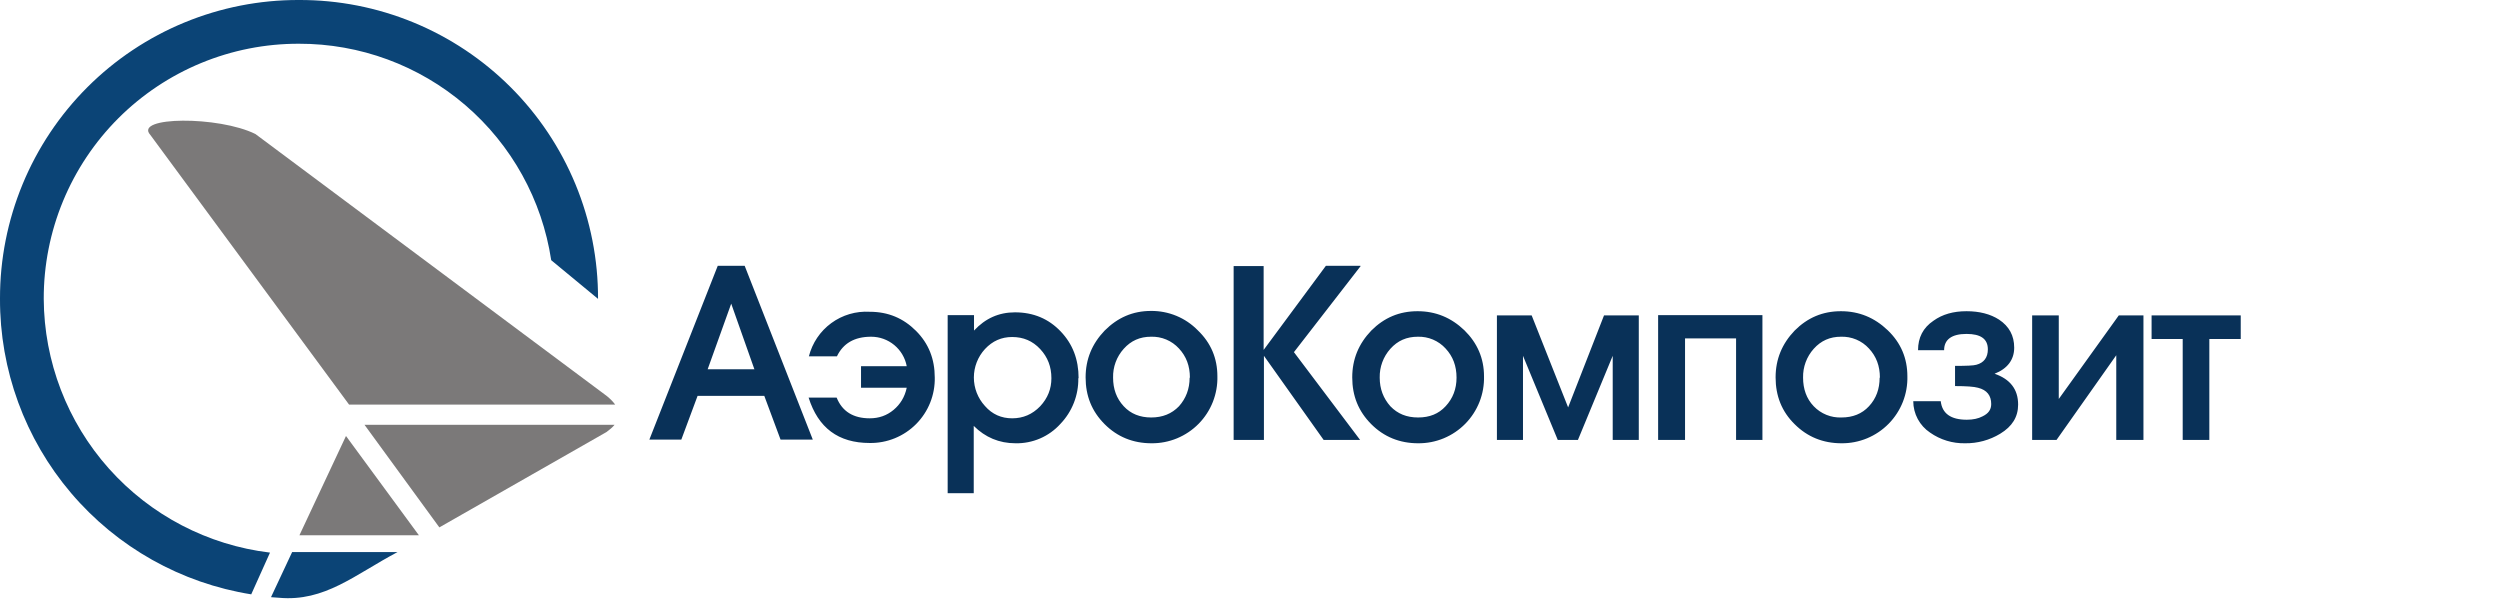 <svg width="200" height="48" viewBox="0 0 200 48" fill="none" xmlns="http://www.w3.org/2000/svg">
<path d="M65.024 35.17H62.445L61.144 31.671H55.806L54.505 35.17H51.948L57.42 21.264H59.574L65.024 35.17ZM60.359 29.563L58.497 24.292L56.613 29.54H60.336L60.359 29.563ZM74.781 30.191C74.796 30.88 74.672 31.566 74.417 32.207C74.161 32.847 73.779 33.43 73.294 33.92C72.808 34.41 72.229 34.797 71.59 35.058C70.952 35.319 70.267 35.449 69.578 35.439C67.065 35.439 65.45 34.228 64.688 31.806H66.931C67.379 32.927 68.277 33.465 69.578 33.465C70.318 33.465 70.946 33.241 71.484 32.793C72.022 32.344 72.381 31.761 72.538 31.021H68.882V29.294H72.538C72.413 28.63 72.059 28.032 71.539 27.602C71.019 27.172 70.365 26.937 69.69 26.938C68.344 26.938 67.447 27.477 66.953 28.509H64.71C64.98 27.441 65.613 26.5 66.502 25.849C67.39 25.198 68.478 24.877 69.578 24.942C71.058 24.942 72.269 25.458 73.278 26.467C74.288 27.477 74.781 28.71 74.781 30.213V30.191ZM86.265 30.258C86.288 31.618 85.772 32.932 84.83 33.914C84.377 34.414 83.823 34.811 83.204 35.078C82.584 35.345 81.915 35.476 81.241 35.462C79.94 35.462 78.819 34.991 77.899 34.071V39.454H75.813V25.211H77.921V26.445C78.819 25.48 79.895 24.987 81.196 24.987C82.677 24.987 83.888 25.503 84.852 26.512C85.817 27.522 86.288 28.755 86.288 30.258H86.265ZM84.112 30.258C84.112 29.338 83.82 28.576 83.215 27.925C82.609 27.275 81.869 26.961 80.972 26.961C80.12 26.961 79.402 27.275 78.796 27.925C78.226 28.546 77.909 29.359 77.909 30.202C77.909 31.045 78.226 31.858 78.796 32.479C79.379 33.151 80.12 33.465 80.972 33.465C81.847 33.465 82.587 33.151 83.215 32.501C83.82 31.851 84.112 31.11 84.112 30.258ZM97.391 30.101C97.409 30.802 97.285 31.5 97.028 32.153C96.771 32.806 96.385 33.4 95.893 33.9C95.401 34.4 94.813 34.796 94.165 35.065C93.517 35.333 92.821 35.468 92.12 35.462C90.639 35.462 89.383 34.946 88.374 33.937C87.342 32.905 86.849 31.671 86.849 30.191C86.849 28.733 87.364 27.499 88.374 26.445C89.406 25.413 90.617 24.875 92.075 24.875C92.771 24.867 93.462 25 94.106 25.265C94.75 25.531 95.333 25.925 95.82 26.422C96.875 27.432 97.391 28.666 97.391 30.101ZM95.192 30.213C95.192 29.271 94.901 28.509 94.318 27.881C94.034 27.57 93.687 27.325 93.3 27.162C92.913 27 92.495 26.923 92.075 26.938C91.2 26.938 90.482 27.252 89.899 27.903C89.329 28.535 89.024 29.362 89.047 30.213C89.047 31.11 89.316 31.873 89.899 32.501C90.46 33.107 91.2 33.398 92.097 33.398C92.994 33.398 93.734 33.107 94.318 32.501C94.878 31.873 95.17 31.11 95.17 30.213H95.192ZM108.852 21.286L103.514 28.172L108.807 35.193H105.891L101.114 28.464V35.193H98.691V21.286H101.091V27.993L106.071 21.264H108.83L108.852 21.286ZM118.721 30.101C118.739 30.802 118.616 31.5 118.359 32.153C118.101 32.806 117.715 33.4 117.223 33.9C116.731 34.4 116.144 34.796 115.496 35.065C114.847 35.333 114.152 35.468 113.45 35.462C111.97 35.462 110.714 34.946 109.704 33.937C108.673 32.905 108.179 31.671 108.179 30.191C108.179 28.733 108.695 27.499 109.704 26.445C110.736 25.413 111.947 24.897 113.405 24.897C114.863 24.897 116.097 25.413 117.151 26.422C118.183 27.432 118.721 28.666 118.721 30.101ZM116.523 30.213C116.523 29.271 116.232 28.509 115.648 27.881C115.368 27.573 115.024 27.33 114.641 27.167C114.258 27.004 113.844 26.927 113.428 26.938C112.531 26.938 111.813 27.252 111.23 27.903C110.662 28.536 110.357 29.363 110.377 30.213C110.377 31.11 110.669 31.873 111.23 32.501C111.813 33.107 112.531 33.398 113.45 33.398C114.37 33.398 115.088 33.107 115.648 32.501C116.232 31.873 116.523 31.11 116.523 30.213ZM131.103 35.193H129.017V28.464L126.235 35.193H124.62L121.839 28.464V35.193H119.753V25.234H122.534L125.45 32.591L128.321 25.234H131.103V35.193ZM141.017 35.193H138.886V27.073H134.803V35.193H132.65V25.211H140.994V35.215L141.017 35.193ZM152.59 30.101C152.608 30.802 152.485 31.5 152.228 32.153C151.97 32.806 151.584 33.4 151.092 33.9C150.6 34.4 150.013 34.796 149.365 35.065C148.716 35.333 148.021 35.468 147.319 35.462C145.839 35.462 144.583 34.946 143.573 33.937C142.542 32.927 142.048 31.671 142.048 30.191C142.048 28.733 142.564 27.499 143.573 26.445C144.605 25.413 145.816 24.897 147.274 24.897C148.732 24.897 149.966 25.413 151.02 26.422C152.074 27.432 152.59 28.666 152.59 30.101ZM150.392 30.213C150.392 29.271 150.101 28.509 149.517 27.881C149.234 27.57 148.887 27.325 148.5 27.162C148.112 27 147.694 26.923 147.274 26.938C146.4 26.938 145.682 27.252 145.099 27.903C144.531 28.536 144.226 29.363 144.246 30.213C144.246 31.11 144.516 31.895 145.099 32.501C145.384 32.799 145.73 33.033 146.113 33.188C146.495 33.343 146.907 33.414 147.319 33.398C148.216 33.398 148.957 33.107 149.517 32.501C150.101 31.873 150.37 31.11 150.37 30.213H150.392ZM161.45 32.366C161.45 33.353 160.979 34.116 160.015 34.699C159.17 35.211 158.198 35.475 157.211 35.462C156.209 35.483 155.227 35.184 154.407 34.609C153.994 34.333 153.655 33.96 153.42 33.522C153.185 33.084 153.062 32.594 153.061 32.097H155.259C155.372 33.084 156.067 33.578 157.345 33.578C157.839 33.578 158.265 33.488 158.601 33.309C159.073 33.084 159.297 32.77 159.297 32.322C159.297 31.649 158.96 31.2 158.243 31.021C157.929 30.931 157.301 30.886 156.403 30.886V29.271C157.301 29.271 157.884 29.249 158.108 29.181C158.714 29.024 159.028 28.598 159.028 27.948C159.028 27.118 158.467 26.714 157.323 26.714C156.134 26.714 155.529 27.163 155.529 28.015H153.443C153.443 27.006 153.846 26.221 154.676 25.66C155.394 25.144 156.269 24.897 157.323 24.897C158.355 24.897 159.23 25.122 159.925 25.57C160.732 26.108 161.136 26.849 161.136 27.813C161.136 28.778 160.598 29.495 159.566 29.899C160.8 30.325 161.45 31.133 161.45 32.366ZM171.454 35.193H169.301V28.419L164.523 35.193H162.572V25.234H164.702V31.918L169.502 25.234H171.476V35.193H171.454ZM179.259 27.118H176.747V35.193H174.616V27.118H172.127V25.234H179.259V27.118Z" fill="#093158"/>
<path d="M49.211 32.367C49.054 32.142 48.83 31.918 48.561 31.694L20.434 10.722C17.495 9.264 10.677 9.309 12.023 10.789L27.925 32.367H49.211ZM27.679 34.879L23.955 42.819H33.51L27.679 34.879ZM35.148 42.191L48.516 34.565C48.785 34.363 49.009 34.184 49.166 33.982H29.159L35.148 42.191Z" fill="#7B7979"/>
<path d="M21.69 47.776L22.318 47.821C25.974 48.157 28.374 45.981 31.806 44.164H23.372L21.69 47.753V47.776ZM20.12 47.551C14.494 46.657 9.373 43.781 5.684 39.441C1.994 35.101 -0.022 29.584 0 23.888C-0.006 20.747 0.609 17.637 1.809 14.734C3.008 11.832 4.77 9.195 6.991 6.976C9.213 4.756 11.852 2.997 14.755 1.8C17.659 0.603 20.77 -0.009 23.91 0C27.055 -0.012 30.17 0.599 33.078 1.796C35.985 2.993 38.627 4.753 40.852 6.976C43.076 9.198 44.839 11.838 46.039 14.745C47.239 17.651 47.852 20.766 47.843 23.91L44.097 20.815C43.366 15.989 40.926 11.585 37.221 8.407C33.515 5.229 28.792 3.487 23.91 3.499C21.228 3.493 18.571 4.017 16.092 5.041C13.613 6.065 11.361 7.568 9.464 9.464C7.568 11.361 6.065 13.613 5.041 16.092C4.017 18.571 3.493 21.228 3.499 23.91C3.524 28.919 5.377 33.745 8.71 37.484C12.043 41.222 16.627 43.613 21.6 44.209L20.097 47.551H20.12Z" fill="#0B4476"/>
</svg>
